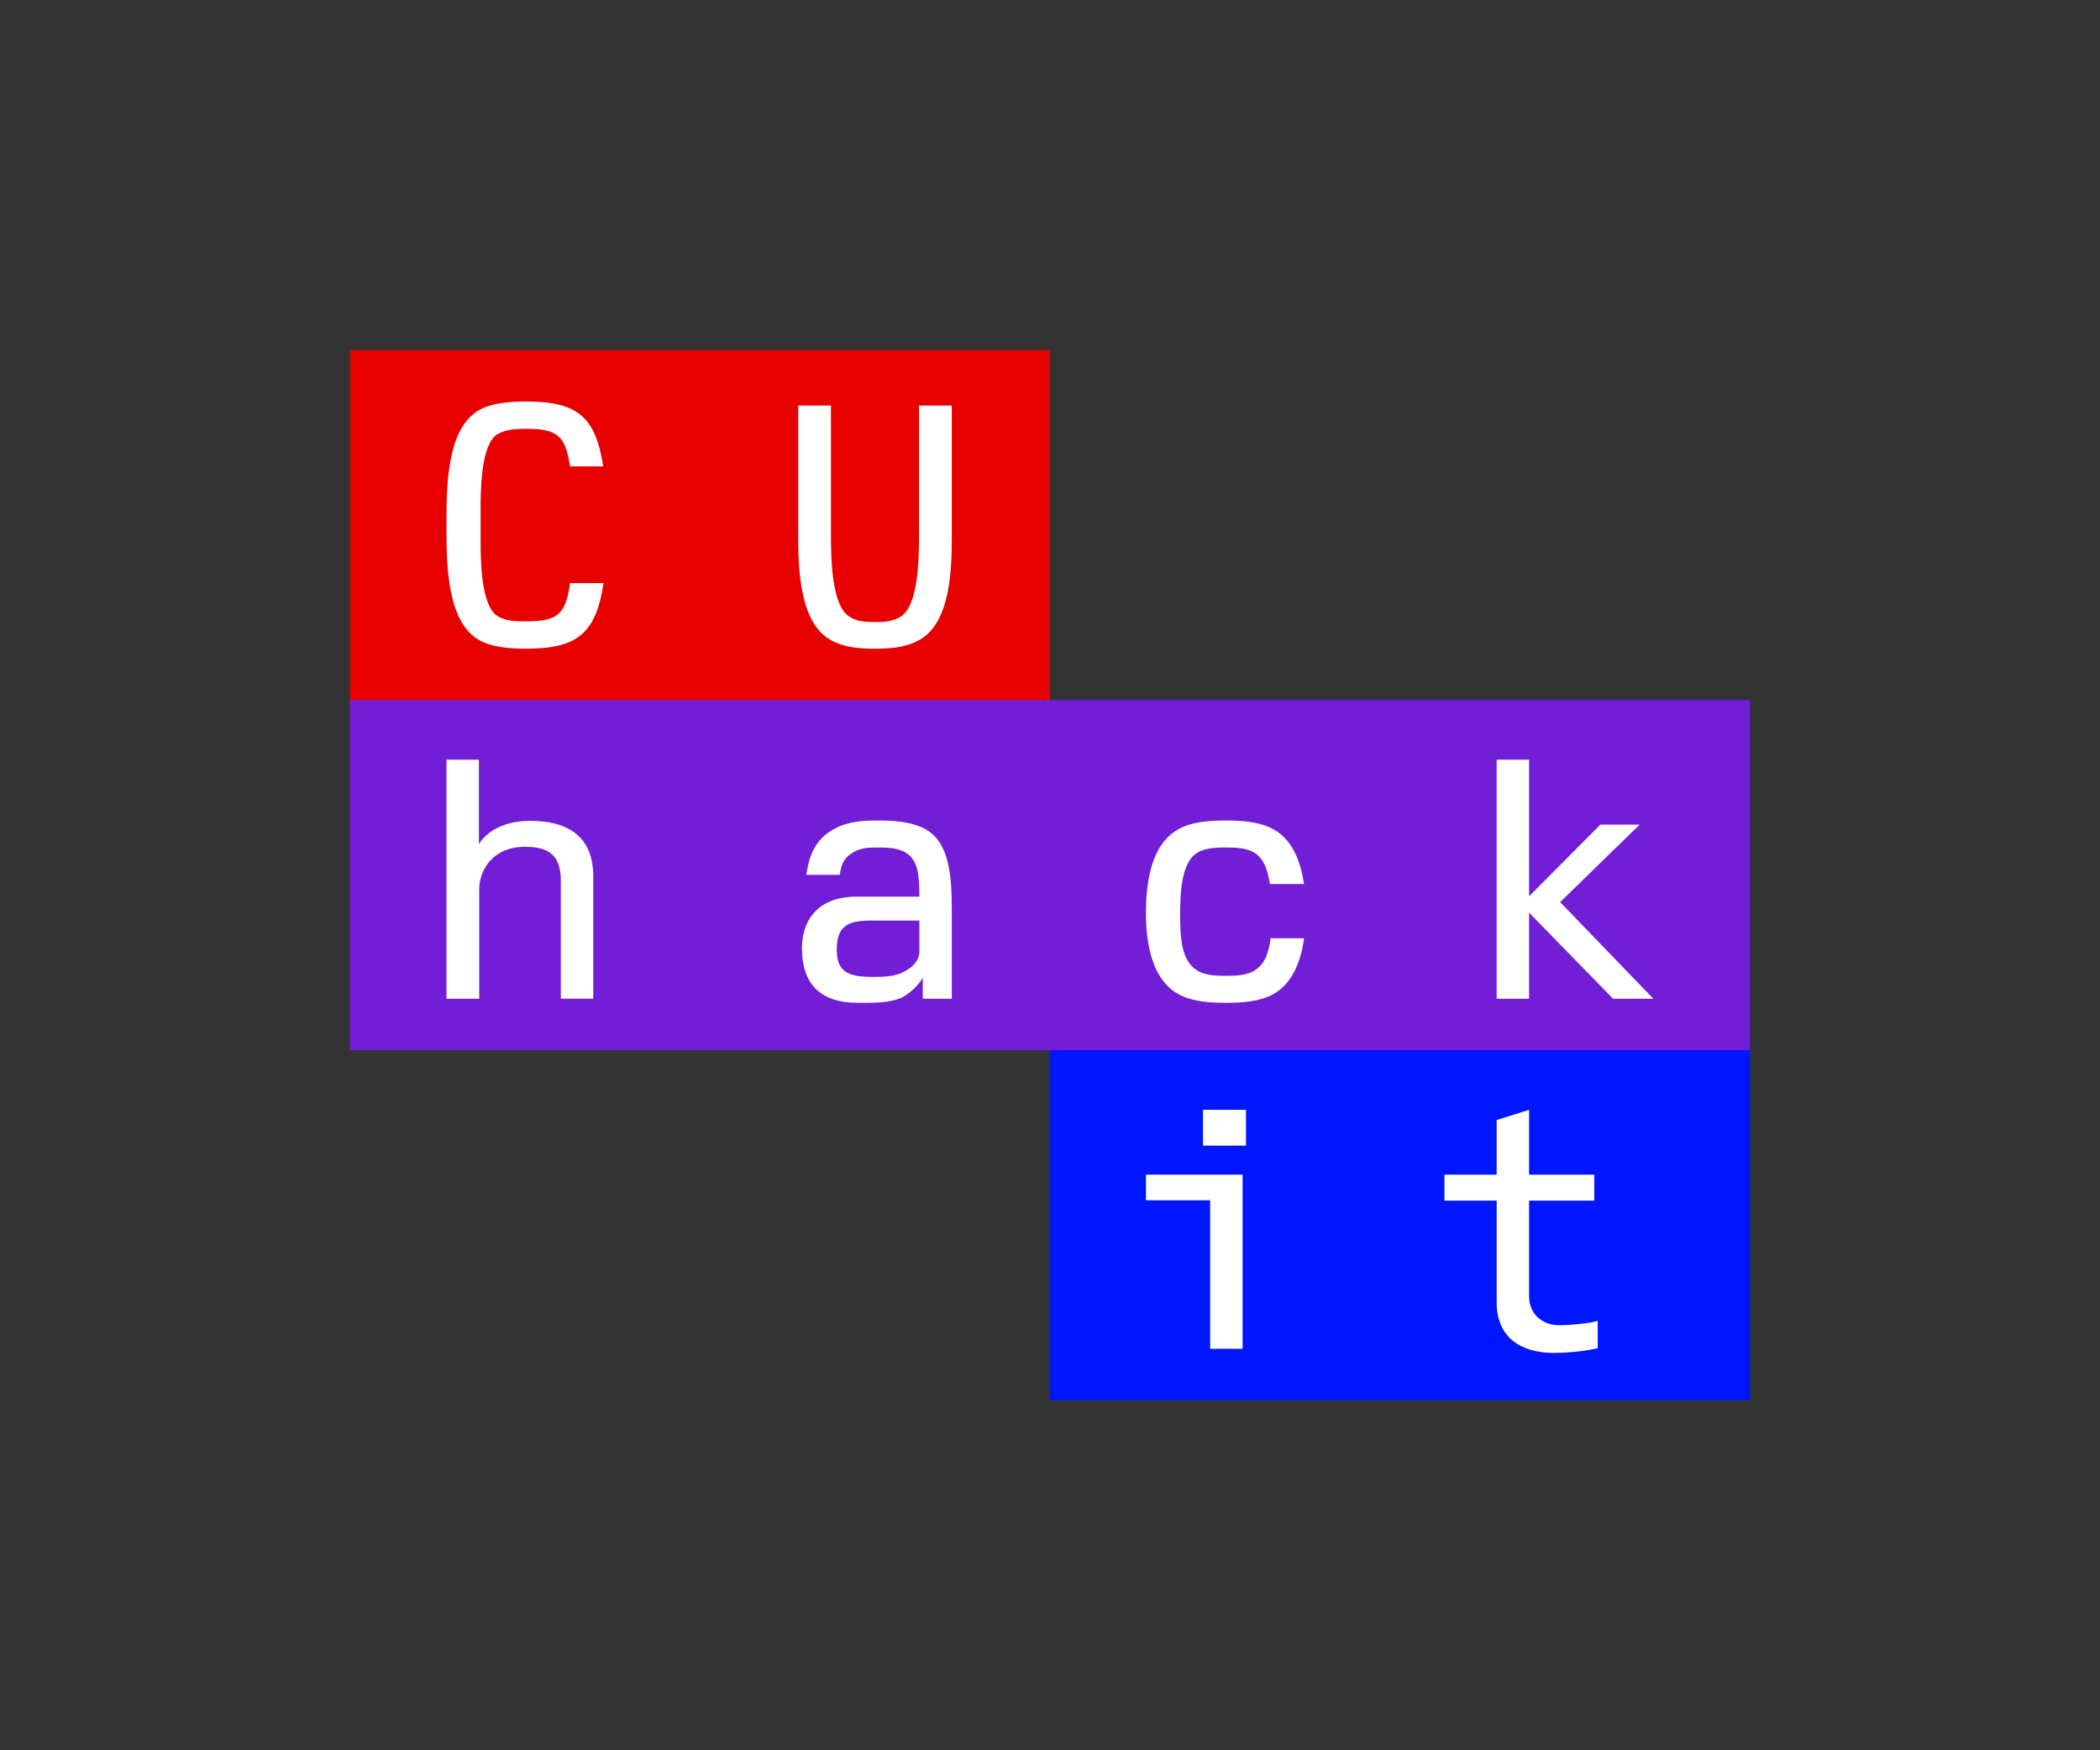 <?xml version="1.0" encoding="utf-8"?>
<!-- Generator: Adobe Illustrator 22.0.1, SVG Export Plug-In . SVG Version: 6.00 Build 0)  -->
<svg version="1.1" id="Layer_1" xmlns="http://www.w3.org/2000/svg" xmlns:xlink="http://www.w3.org/1999/xlink" x="0px" y="0px"
	 viewBox="0 0 162 135" style="enable-background:new 0 0 162 135;" xml:space="preserve">
<rect x="0" y="0" width="162" height="135" fill="#333333" stroke="none"/>
<style type="text/css">
	.st0{fill:none;}
	.st1{fill:#FFFFFF;}
	.st2{fill:#0016FF;}
	.st3{fill:#E70000;}
	.st4{display:none;fill:#FCBA36;}
	.st5{fill:#711ED6;}
</style>
<symbol  id="Wordmark_2_" viewBox="-54 -40.5 108 81">
	<g>
		<rect x="-54" y="-40.5" class="st0" width="108" height="81"/>
	</g>
	<g>
		<path class="st1" d="M-38.205,19.057h-5.184c-2.202,0-4.013,1.812-4.013,4.041v7.804
			c0,2.229,1.811,4.041,4.013,4.041h8.974v-5.268h-2.062v3.205h-6.828
			c-1.115,0-2.034-0.891-2.034-2.034v-7.692c0-1.143,0.92-2.035,2.034-2.035h4.989
			c1.115,0,2.034,0.892,2.034,2.035v0.836h2.09V23.098
			C-34.191,20.869-36.003,19.057-38.205,19.057z"/>
		<path class="st1" d="M-8.838,32.936V23.098c0-2.229-1.811-4.041-4.041-4.041h-3.902
			c-2.23,0-4.041,1.812-4.041,4.041v9.838h-2.146v2.006h7.162v-2.006h-2.954
			v-9.782c0-1.115,0.948-2.035,2.09-2.035h3.679c1.143,0,2.035,0.892,2.035,2.035
			v9.782h-2.815v2.006h7.023v-2.006H-8.838z"/>
		<path class="st1" d="M-36.56-7.621v7.971c0,1.143-0.92,2.035-2.034,2.035h-2.425
			c-1.115,0-2.034-0.892-2.034-2.035v-5.964h2.202v-2.006h-6.549v2.006h2.23v13.266
			h-2.23v2.006h4.348V3.945c0.557,0.335,1.226,0.502,1.923,0.502h2.62
			c2.23,0,4.041-1.812,4.041-4.041v-6.02h2.23v-2.006H-36.56z"/>
		<path class="st1" d="M-10.399-6.311c-0.725-0.808-1.839-1.31-3.01-1.31h-3.233
			c-2.09,0-3.79,1.7-3.79,3.79s1.7,3.762,3.79,3.762h5.184v0.474
			c0,1.115-0.92,2.006-2.034,2.006h-5.992v2.035h6.076
			c2.202,0,4.013-1.784,4.013-3.985V-3.58c0-1.226,0.836-2.006,2.285-2.006v-2.035
			C-8.616-7.621-9.675-7.119-10.399-6.311z M-11.458-2.075h-5.128
			c-0.975,0-1.756-0.78-1.756-1.756c0-0.975,0.78-1.756,1.756-1.756h3.094
			c1.115,0,2.034,0.892,2.034,2.006V-2.075z"/>
		<path class="st1" d="M15.479-7.621h-3.957c-2.202,0-3.985,1.784-3.985,3.985v4.097
			c0,2.202,1.784,3.985,3.985,3.985h7.413V0.015h-2.062v2.396h-5.239
			c-1.115,0-2.006-0.892-2.006-2.006V-3.58c0-1.115,0.892-2.006,2.006-2.006h3.734
			c1.171,0,2.007,0.892,2.007,2.341h2.09C19.464-5.782,17.68-7.621,15.479-7.621z
			"/>
		<path class="st1" d="M41.503-7.621v2.006h1.31l-3.93,4.152l-1.31-1.003v-5.156h-4.32
			v2.006h2.23v13.266h-2.285v2.006h4.376v-9.782l3.261,2.536h-1.17v2.035h6.911
			v-2.035h-2.703l-3.512-2.731l5.017-5.295h2.425v-2.006H41.503z"/>
		<path class="st1" d="M7.871-34.817v2.006h4.598v8.054H8.484v2.006h6.048v-10.061h4.598
			v-2.006H7.871z M12.469-20.66v3.957h2.062v-3.957H12.469z"/>
		<path class="st1" d="M39.524-34.817c-2.23,0-4.041,1.839-4.041,4.069v6.131h-5.239v1.867
			h5.239v3.567h2.062v-3.567h6.271v-1.867h-6.271v-6.103
			c0-1.115,0.92-2.035,2.035-2.035h5.156v-2.062H39.524z"/>
	</g>
</symbol>
<g id="Logo_BW_1_">
	<g id="Wordmark_1_">
	</g>
</g>
<g id="Logo_Color_4_">
	<g id="Logo_Color_2_5_">
		<rect x="81" y="54" class="st2" width="54" height="54"/>
		<rect x="27" y="27" class="st3" width="54" height="54"/>
		<rect x="27" y="54" class="st5" width="108" height="27"/>
		<path class="st1" d="M40.606,50.033c-1.159,0-2.607-0.079-3.635-0.658
			c-2.449-1.37-2.528-5.741-2.528-8.401V40.026c0-2.66,0.079-7.031,2.528-8.4
			c1.027-0.58,2.476-0.658,3.635-0.658c3.872,0,5.346,1.132,5.925,5.003h-2.554
			c-0.369-2.369-0.975-2.897-3.371-2.897c-0.738,0-1.58,0.027-2.239,0.422
			c-1.264,0.763-1.29,4.319-1.29,5.661v2.687c0,1.317,0.026,4.872,1.29,5.662
			c0.658,0.421,1.501,0.421,2.239,0.421c2.423,0,3.029-0.553,3.371-2.95h2.581
			C45.978,48.874,44.503,50.033,40.606,50.033z"/>
		<path class="st1" d="M73.425,41.369c0,2.581-0.105,6.689-2.528,8.006
			c-1.053,0.579-2.239,0.658-3.397,0.658c-1.186,0-2.344-0.079-3.398-0.658
			c-2.449-1.343-2.528-5.584-2.528-8.164v-9.928h2.528v9.902
			c0,1.922,0.053,5.451,1.369,6.346c0.633,0.421,1.317,0.448,2.002,0.448
			c0.711,0,1.422-0.027,2.054-0.448c1.317-0.895,1.369-4.424,1.369-6.346v-9.902
			h2.528V41.369z"/>
		<path class="st1" d="M43.265,77.033V67.921c0-2.133-1.132-2.606-2.792-2.606
			c-2.475,0-3.502,1.843-3.502,3.239v8.48h-2.528V58.598h2.501v6.505
			c0.553-0.895,1.843-1.791,3.951-1.791c3.212,0,4.872,1.448,4.872,4.293v9.427
			H43.265z"/>
		<path class="st1" d="M71.187,77.033V75.4c-0.237,0.501-1.132,1.396-1.844,1.633
			c-0.816,0.289-1.738,0.316-2.713,0.316h-0.447c-2.686,0-4.319-1.238-4.319-4.24
			c0-1.922,1.053-3.95,4.214-3.95h4.845c0-1.554-0.079-2.739-0.975-3.345
			c-0.632-0.421-1.527-0.447-2.238-0.447c-0.712,0-1.396,0.026-2.002,0.447
			c-0.58,0.369-0.817,0.817-0.922,1.66h-2.581
			c0.237-1.738,0.843-2.818,2.134-3.53c1.053-0.579,2.185-0.658,3.371-0.658
			c1.185,0,2.581,0.079,3.66,0.658c1.816,1.001,2.054,3.398,2.054,6.242v6.847
			H71.187z M70.923,71.002h-3.765c-1.87,0-2.607,0.526-2.607,2.239
			c0,1.58,0.711,2.107,2.66,2.107h0.316c0.552,0,1.264-0.027,1.843-0.237
			c0.685-0.264,1.554-0.816,1.554-1.712V71.002z"/>
		<path class="st1" d="M98.2,76.691c-1.053,0.579-2.449,0.658-3.634,0.658
			c-1.186,0-2.581-0.079-3.635-0.658c-1.843-1.001-2.528-3.398-2.528-6.242
			c0-2.212,0.316-5.293,2.528-6.505c1.054-0.579,2.449-0.658,3.635-0.658
			c1.185,0,2.581,0.079,3.634,0.658c1.528,0.817,2.134,2.528,2.397,4.24h-2.634
			c-0.158-1.106-0.5-1.949-1.132-2.371c-0.606-0.421-1.554-0.447-2.264-0.447
			c-0.711,0-1.66,0.026-2.265,0.447c-1,0.658-1.264,2.423-1.264,4.635
			c0,2.054,0.132,3.635,1.264,4.372c0.606,0.421,1.555,0.447,2.265,0.447
			c0.711,0,1.659-0.026,2.264-0.447c0.738-0.474,1.054-1.343,1.185-2.45h2.582
			C100.333,74.347,99.595,75.927,98.2,76.691z"/>
		<path class="st1" d="M124.437,77.033l-6.479-6.637v6.637h-2.501V58.598h2.501v10.534
			l5.504-5.53h3.029l-6.137,5.978l7.19,7.453H124.437z"/>
		<path class="st1" d="M93.354,104.033V92.577H88.403v-1.975h7.454v13.431H93.354z
			 M92.801,88.363v-2.765h3.318v2.765H92.801z"/>
		<path class="st1" d="M119.854,104.349c-2.555,0-4.398-1.212-4.398-3.897v-7.848h-4.029
			v-2.002h4.029v-4.214l2.501-0.79v5.004h5.031v2.002h-5.031v7.348
			c0,1.554,1.185,2.264,2.318,2.264c0.948,0,2.606-0.184,2.975-0.342v2.107
			C122.698,104.138,121.276,104.349,119.854,104.349z"/>
	</g>
</g>
<g id="Logo_Color_3_">
	<g id="Logo_Color_2_3_">
	</g>
</g>
<g id="Logo_Color_2_">
	<g id="Logo_Color_2_1_">
	</g>
</g>
<g id="Logo_Color_1_">
	<g id="Logo_Color_2_2_">
		<g id="Wordmark">
		</g>
	</g>
</g>
<g id="Logo_BW">
</g>
<g id="Logo_Color">
	<g id="Logo_Color_2">
	</g>
</g>
</svg>
